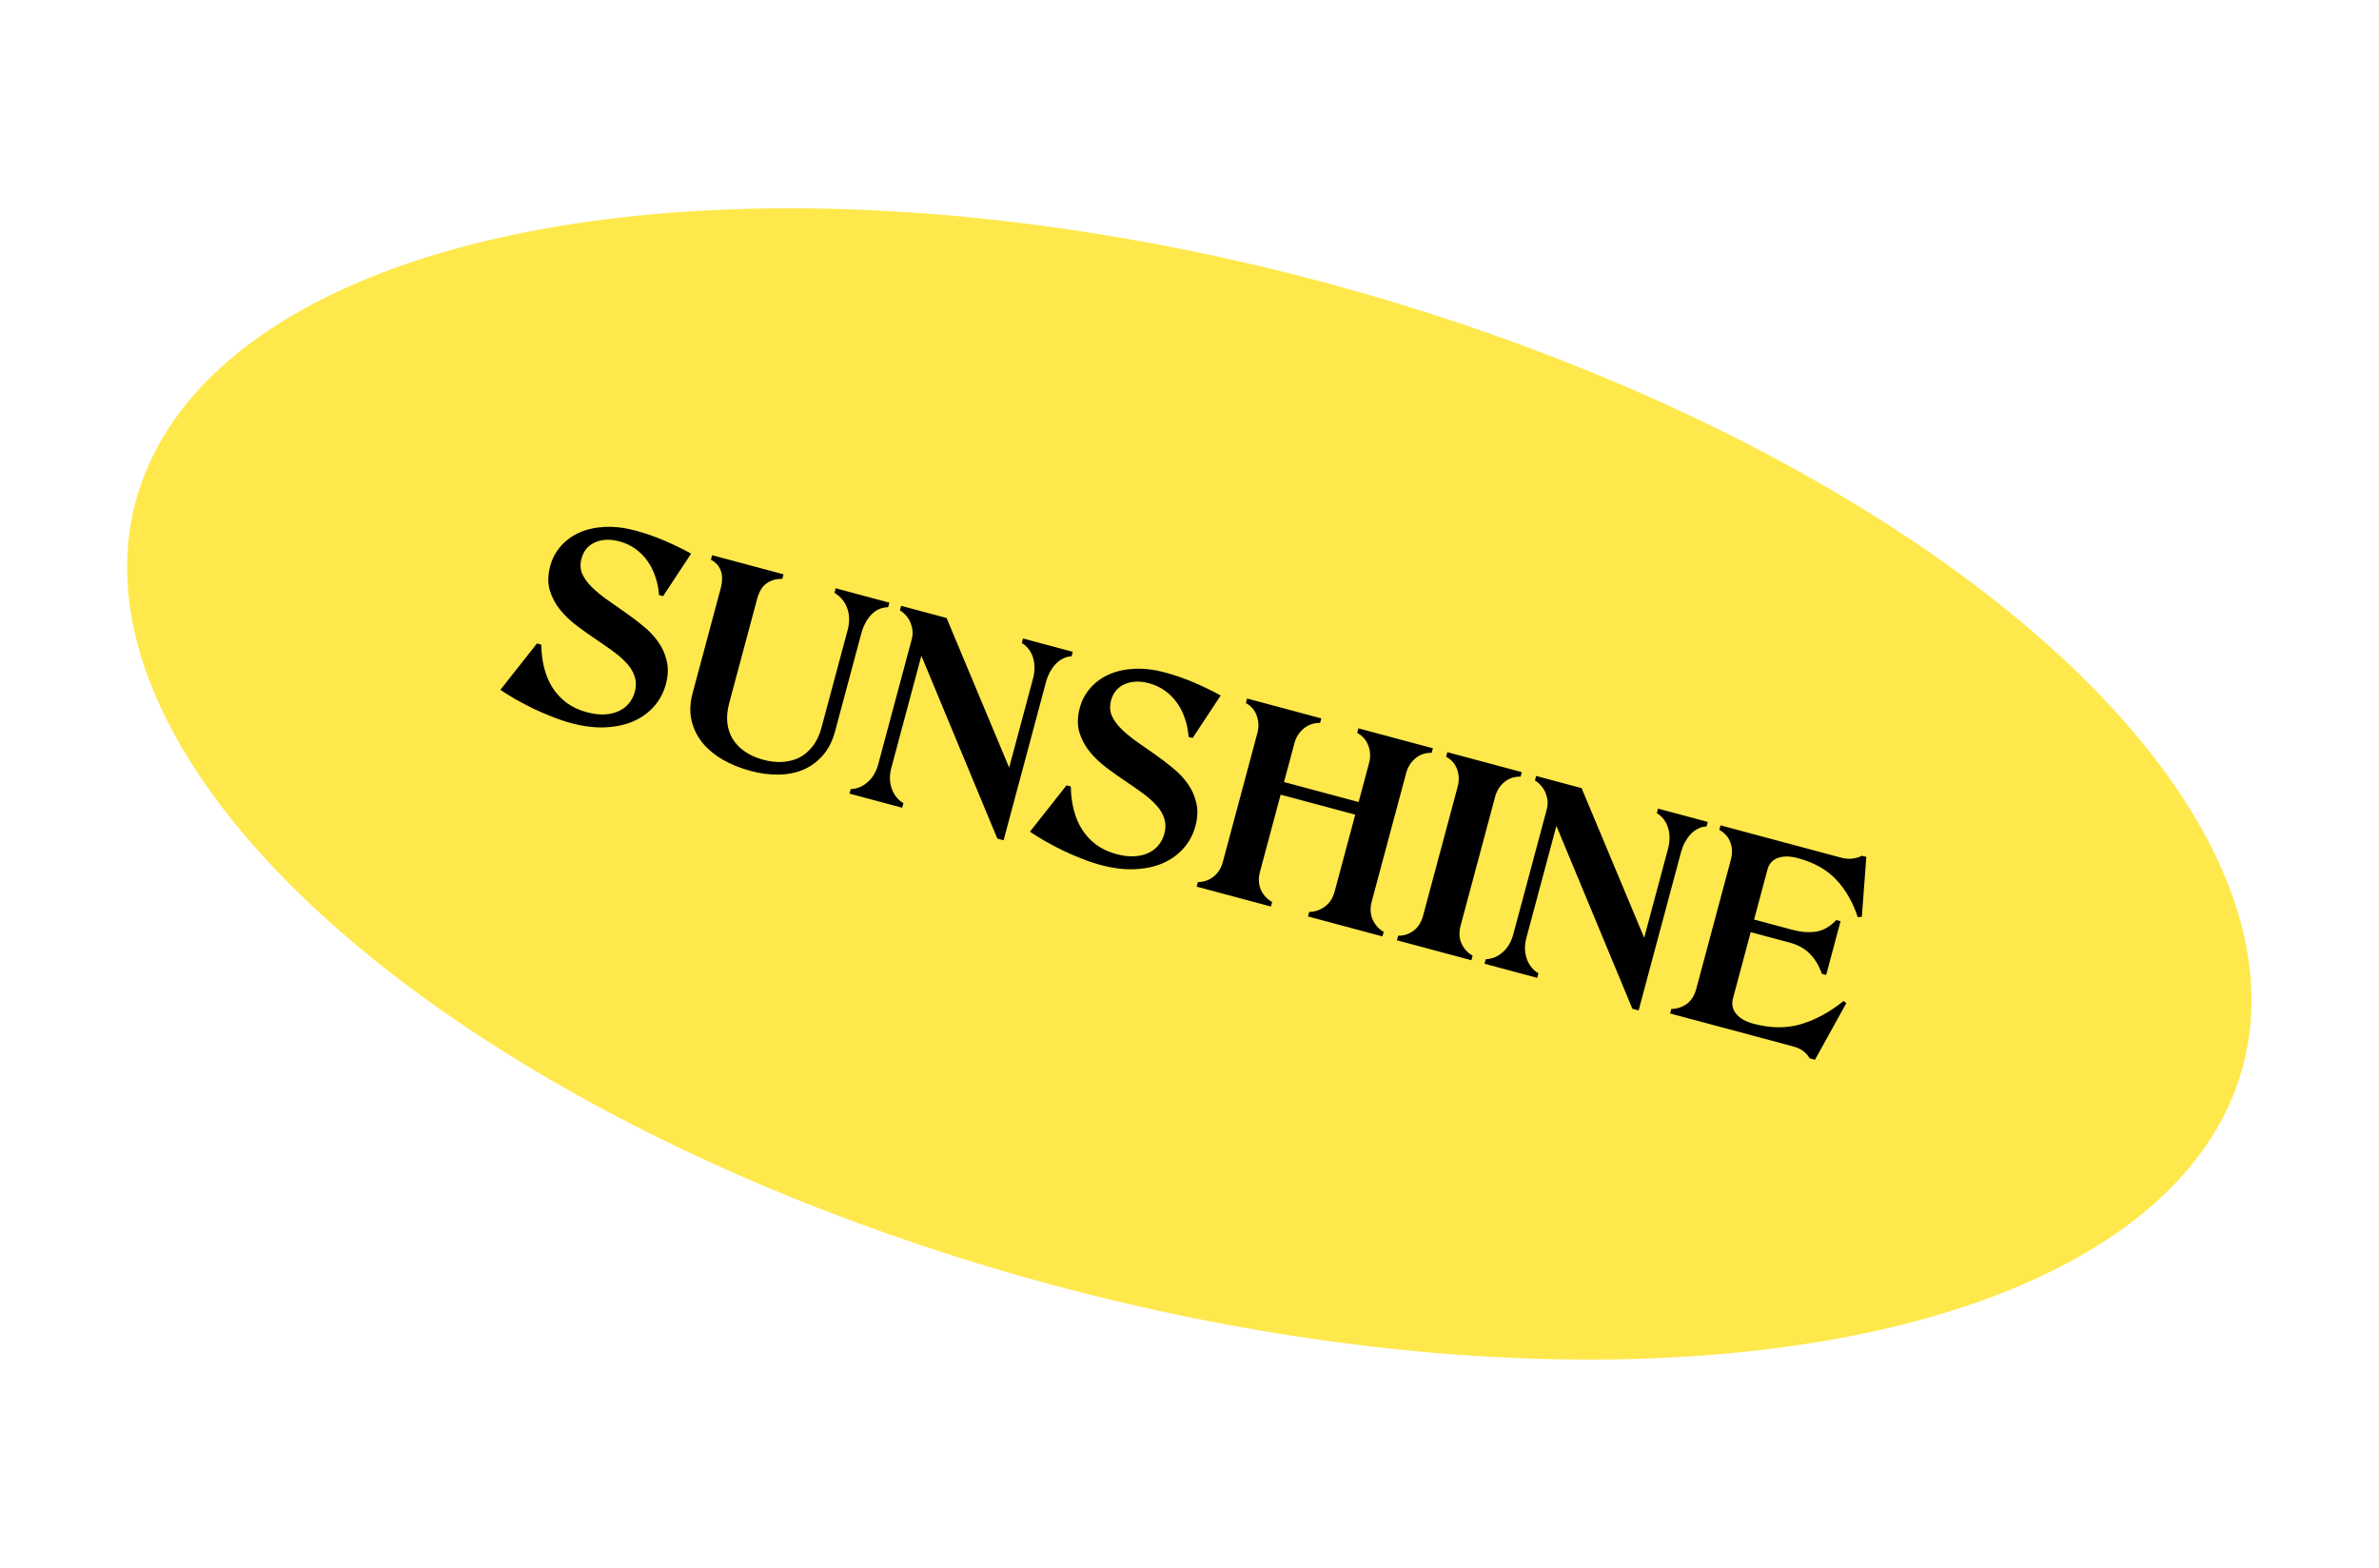 <svg width="458" height="302" viewBox="0 0 458 302" fill="none" xmlns="http://www.w3.org/2000/svg">
<ellipse cx="228.962" cy="150.945" rx="210" ry="100" transform="rotate(15 228.962 150.945)" fill="#FFE84C"/>
<path d="M128.192 131.735C127.754 133.37 126.991 134.8 125.905 136.026C124.818 137.251 123.483 138.208 121.9 138.896C120.337 139.572 118.533 139.956 116.486 140.048C114.459 140.128 112.29 139.859 109.979 139.24C108.769 138.915 107.532 138.5 106.269 137.993C105.002 137.502 103.772 136.97 102.577 136.397C101.402 135.813 100.273 135.215 99.19 134.605C98.127 133.983 97.173 133.39 96.33 132.828L103.374 123.897L104.199 124.118C104.223 125.725 104.417 127.235 104.78 128.647C105.143 130.058 105.681 131.323 106.392 132.44C107.12 133.562 108.023 134.528 109.103 135.34C110.203 136.14 111.492 136.739 112.97 137.134C114.243 137.476 115.402 137.618 116.445 137.56C117.492 137.487 118.402 137.267 119.174 136.901C119.966 136.524 120.616 136.016 121.125 135.377C121.637 134.722 122.001 133.994 122.215 133.192C122.493 132.154 122.49 131.193 122.205 130.308C121.92 129.422 121.434 128.593 120.748 127.82C120.062 127.046 119.22 126.29 118.222 125.55C117.224 124.811 116.161 124.063 115.032 123.306C113.717 122.431 112.413 121.509 111.123 120.539C109.832 119.57 108.725 118.515 107.801 117.374C106.892 116.238 106.234 114.983 105.827 113.61C105.439 112.226 105.471 110.692 105.922 109.01C106.322 107.517 107.015 106.22 108.001 105.119C108.991 104.002 110.192 103.136 111.604 102.52C113.036 101.893 114.664 101.538 116.49 101.454C118.331 101.374 120.281 101.61 122.341 102.162C124.259 102.676 126.139 103.331 127.981 104.128C129.839 104.93 131.531 105.754 133.056 106.6L127.654 114.783L126.875 114.574C126.79 113.321 126.551 112.137 126.159 111.021C125.788 109.893 125.276 108.88 124.623 107.981C123.987 107.085 123.216 106.314 122.311 105.668C121.406 105.021 120.388 104.545 119.256 104.242C117.479 103.766 115.913 103.827 114.556 104.424C113.216 105.025 112.345 106.072 111.945 107.566C111.667 108.604 111.712 109.568 112.08 110.458C112.468 111.337 113.068 112.18 113.879 112.988C114.691 113.795 115.662 114.603 116.794 115.411C117.929 116.204 119.1 117.023 120.306 117.869C121.527 118.719 122.71 119.617 123.855 120.564C125.004 121.495 125.968 122.52 126.747 123.639C127.53 124.742 128.07 125.965 128.367 127.308C128.684 128.64 128.626 130.116 128.192 131.735ZM140.384 135.381C140.026 136.717 139.902 137.965 140.013 139.123C140.14 140.286 140.483 141.33 141.044 142.256C141.605 143.181 142.375 143.986 143.355 144.67C144.334 145.353 145.49 145.882 146.822 146.256C148.091 146.613 149.323 146.766 150.516 146.715C151.729 146.652 152.829 146.382 153.816 145.906C154.807 145.413 155.676 144.685 156.423 143.723C157.185 142.764 157.758 141.57 158.141 140.139L163.178 121.344C163.582 119.835 163.566 118.449 163.129 117.186C162.697 115.907 161.873 114.895 160.657 114.148L160.891 113.275L171.22 116.043L170.986 116.915C169.715 116.945 168.635 117.423 167.747 118.347C166.858 119.272 166.208 120.505 165.795 122.045L160.759 140.84C160.258 142.711 159.464 144.259 158.377 145.485C157.311 146.699 156.056 147.609 154.612 148.217C153.189 148.813 151.606 149.122 149.865 149.144C148.123 149.166 146.349 148.934 144.541 148.45C142.513 147.907 140.689 147.165 139.071 146.226C137.456 145.271 136.144 144.161 135.135 142.897C134.13 141.616 133.453 140.18 133.105 138.587C132.773 136.998 132.849 135.3 133.333 133.492L138.704 113.447C139.092 112 139.119 110.828 138.787 109.931C138.474 109.021 137.833 108.302 136.863 107.772L137.097 106.9L150.845 110.583L150.611 111.456C149.384 111.447 148.36 111.746 147.54 112.352C146.725 112.942 146.13 113.937 145.755 115.336L140.384 135.381ZM201.387 131.279L193.21 161.794L192.007 161.472L177.38 126.262L171.605 147.816C171.217 149.262 171.238 150.599 171.667 151.826C172.097 153.053 172.847 153.996 173.918 154.653L173.684 155.526L163.543 152.809L163.777 151.936C165.002 151.894 166.091 151.444 167.045 150.588C168.015 149.735 168.694 148.586 169.081 147.14L175.526 123.086C175.796 122.08 175.732 121.06 175.335 120.027C174.954 118.998 174.259 118.163 173.251 117.522L173.485 116.65L182.234 118.994L194.281 147.801L198.887 130.609C199.06 129.965 199.15 129.315 199.157 128.659C199.168 127.988 199.086 127.351 198.911 126.748C198.751 126.149 198.486 125.598 198.115 125.094C197.749 124.575 197.282 124.147 196.715 123.81L196.949 122.937L206.524 125.502L206.29 126.375C205.713 126.389 205.16 126.536 204.63 126.815C204.105 127.078 203.631 127.432 203.209 127.875C202.803 128.322 202.437 128.839 202.111 129.426C201.801 130.017 201.559 130.634 201.387 131.279ZM230.14 159.052C229.702 160.687 228.94 162.117 227.853 163.343C226.767 164.568 225.432 165.525 223.849 166.213C222.286 166.889 220.481 167.273 218.434 167.365C216.408 167.446 214.239 167.176 211.928 166.557C210.717 166.233 209.481 165.817 208.218 165.31C206.951 164.819 205.72 164.287 204.526 163.714C203.351 163.13 202.222 162.532 201.139 161.922C200.075 161.3 199.122 160.708 198.279 160.145L205.322 151.214L206.148 151.435C206.172 153.042 206.366 154.552 206.729 155.964C207.092 157.375 207.629 158.64 208.341 159.757C209.068 160.879 209.972 161.845 211.052 162.657C212.152 163.457 213.441 164.056 214.918 164.452C216.192 164.793 217.35 164.935 218.393 164.877C219.441 164.804 220.351 164.584 221.123 164.218C221.915 163.841 222.565 163.333 223.073 162.694C223.585 162.039 223.949 161.311 224.164 160.509C224.442 159.471 224.438 158.51 224.153 157.625C223.868 156.739 223.383 155.91 222.697 155.137C222.011 154.363 221.169 153.607 220.171 152.867C219.172 152.128 218.109 151.38 216.981 150.623C215.665 149.748 214.362 148.826 213.071 147.856C211.781 146.887 210.674 145.832 209.749 144.691C208.84 143.555 208.182 142.3 207.775 140.927C207.388 139.543 207.42 138.009 207.87 136.327C208.271 134.834 208.964 133.537 209.949 132.436C210.939 131.319 212.14 130.453 213.552 129.837C214.984 129.21 216.613 128.855 218.438 128.771C220.279 128.691 222.23 128.927 224.289 129.479C226.207 129.993 228.087 130.649 229.929 131.445C231.787 132.247 233.479 133.071 235.005 133.917L229.602 142.1L228.824 141.891C228.738 140.638 228.5 139.454 228.108 138.338C227.736 137.21 227.224 136.197 226.572 135.298C225.936 134.402 225.165 133.631 224.26 132.985C223.355 132.338 222.336 131.863 221.204 131.559C219.428 131.083 217.861 131.144 216.505 131.741C215.164 132.342 214.294 133.389 213.894 134.883C213.616 135.921 213.661 136.885 214.029 137.775C214.417 138.654 215.016 139.497 215.828 140.305C216.64 141.112 217.611 141.92 218.742 142.728C219.878 143.521 221.049 144.34 222.254 145.186C223.476 146.036 224.659 146.934 225.804 147.881C226.953 148.812 227.916 149.837 228.695 150.956C229.478 152.059 230.018 153.282 230.315 154.625C230.632 155.957 230.574 157.433 230.14 159.052ZM244.902 173.674L244.668 174.546L230.377 170.717L230.611 169.844C231.724 169.839 232.717 169.499 233.589 168.823C234.481 168.135 235.092 167.178 235.42 165.951L242.068 141.143C242.367 140.027 242.332 138.931 241.963 137.854C241.61 136.783 240.905 135.953 239.849 135.367L240.083 134.495L254.374 138.324L254.14 139.196C252.932 139.176 251.884 139.535 250.995 140.275C250.106 141.014 249.512 141.941 249.213 143.058L247.197 150.58L261.559 154.429L263.574 146.906C263.874 145.79 263.831 144.691 263.446 143.611C263.062 142.531 262.341 141.697 261.285 141.111L261.519 140.238L275.857 144.08L275.623 144.953C274.4 144.928 273.351 145.288 272.478 146.031C271.605 146.774 271.019 147.704 270.72 148.82L264.072 173.629C263.744 174.855 263.802 175.991 264.246 177.037C264.71 178.071 265.423 178.869 266.385 179.43L266.151 180.303L251.813 176.461L252.047 175.588C253.129 175.575 254.13 175.236 255.049 174.573C255.972 173.893 256.598 172.941 256.927 171.714L260.908 156.857L246.546 153.009L242.566 167.866C242.237 169.092 242.287 170.226 242.716 171.268C243.164 172.298 243.893 173.1 244.902 173.674ZM283.273 184.89L268.935 181.048L269.169 180.176C270.298 180.175 271.296 179.844 272.164 179.184C273.032 178.523 273.637 177.556 273.978 176.283L280.625 151.475C280.937 150.311 280.904 149.207 280.527 148.162C280.17 147.106 279.463 146.285 278.407 145.699L278.641 144.826L292.979 148.668L292.745 149.541C291.521 149.516 290.475 149.868 289.606 150.595C288.741 151.307 288.153 152.245 287.841 153.408L281.194 178.217C280.853 179.49 280.909 180.634 281.361 181.648C281.814 182.663 282.529 183.452 283.507 184.018L283.273 184.89ZM323.64 164.037L315.464 194.552L314.261 194.23L299.634 159.02L293.858 180.574C293.471 182.02 293.492 183.357 293.921 184.584C294.351 185.811 295.101 186.754 296.171 187.411L295.938 188.284L285.797 185.567L286.031 184.694C287.256 184.651 288.345 184.202 289.299 183.345C290.269 182.493 290.947 181.344 291.335 179.898L297.78 155.844C298.05 154.838 297.986 153.818 297.589 152.785C297.207 151.756 296.513 150.921 295.505 150.28L295.739 149.408L304.488 151.752L316.534 180.558L321.141 163.367C321.313 162.722 321.403 162.072 321.41 161.417C321.422 160.746 321.34 160.109 321.164 159.506C321.005 158.907 320.739 158.356 320.369 157.852C320.003 157.333 319.536 156.905 318.969 156.567L319.203 155.695L328.777 158.26L328.544 159.133C327.967 159.147 327.414 159.293 326.884 159.573C326.358 159.836 325.885 160.19 325.463 160.633C325.056 161.08 324.69 161.597 324.365 162.183C324.055 162.774 323.813 163.392 323.64 164.037ZM331.231 158.918L354.412 165.129C355.198 165.34 355.939 165.403 356.636 165.32C357.352 165.226 357.957 165.043 358.451 164.771L359.3 164.998L358.437 176.52L357.654 176.613C356.689 173.675 355.298 171.256 353.482 169.354C351.687 167.44 349.224 166.064 346.096 165.226C344.602 164.826 343.333 164.814 342.289 165.192C341.248 165.553 340.578 166.292 340.279 167.408L337.695 177.053L345.147 179.05C346.735 179.476 348.221 179.587 349.606 179.386C351.012 179.172 352.315 178.426 353.517 177.148L354.342 177.369L351.569 187.721L350.743 187.5C350.201 185.94 349.425 184.653 348.416 183.641C347.422 182.634 346.131 181.917 344.543 181.492L337.044 179.482L333.644 192.169C333.333 193.333 333.533 194.347 334.245 195.212C334.957 196.076 336.059 196.709 337.553 197.109C340.87 197.998 343.919 198.032 346.701 197.21C349.502 196.376 352.244 194.887 354.925 192.741L355.445 193.158L349.416 204.054L348.402 203.782C348.037 203.196 347.609 202.719 347.118 202.351C346.626 201.984 345.996 201.697 345.225 201.49L321.525 195.14L321.759 194.267C322.841 194.254 323.817 193.943 324.688 193.334C325.579 192.713 326.206 191.727 326.568 190.374L333.215 165.566C333.544 164.34 333.516 163.22 333.13 162.207C332.764 161.182 332.053 160.376 330.997 159.79L331.231 158.918Z" fill="black"/>
</svg>
